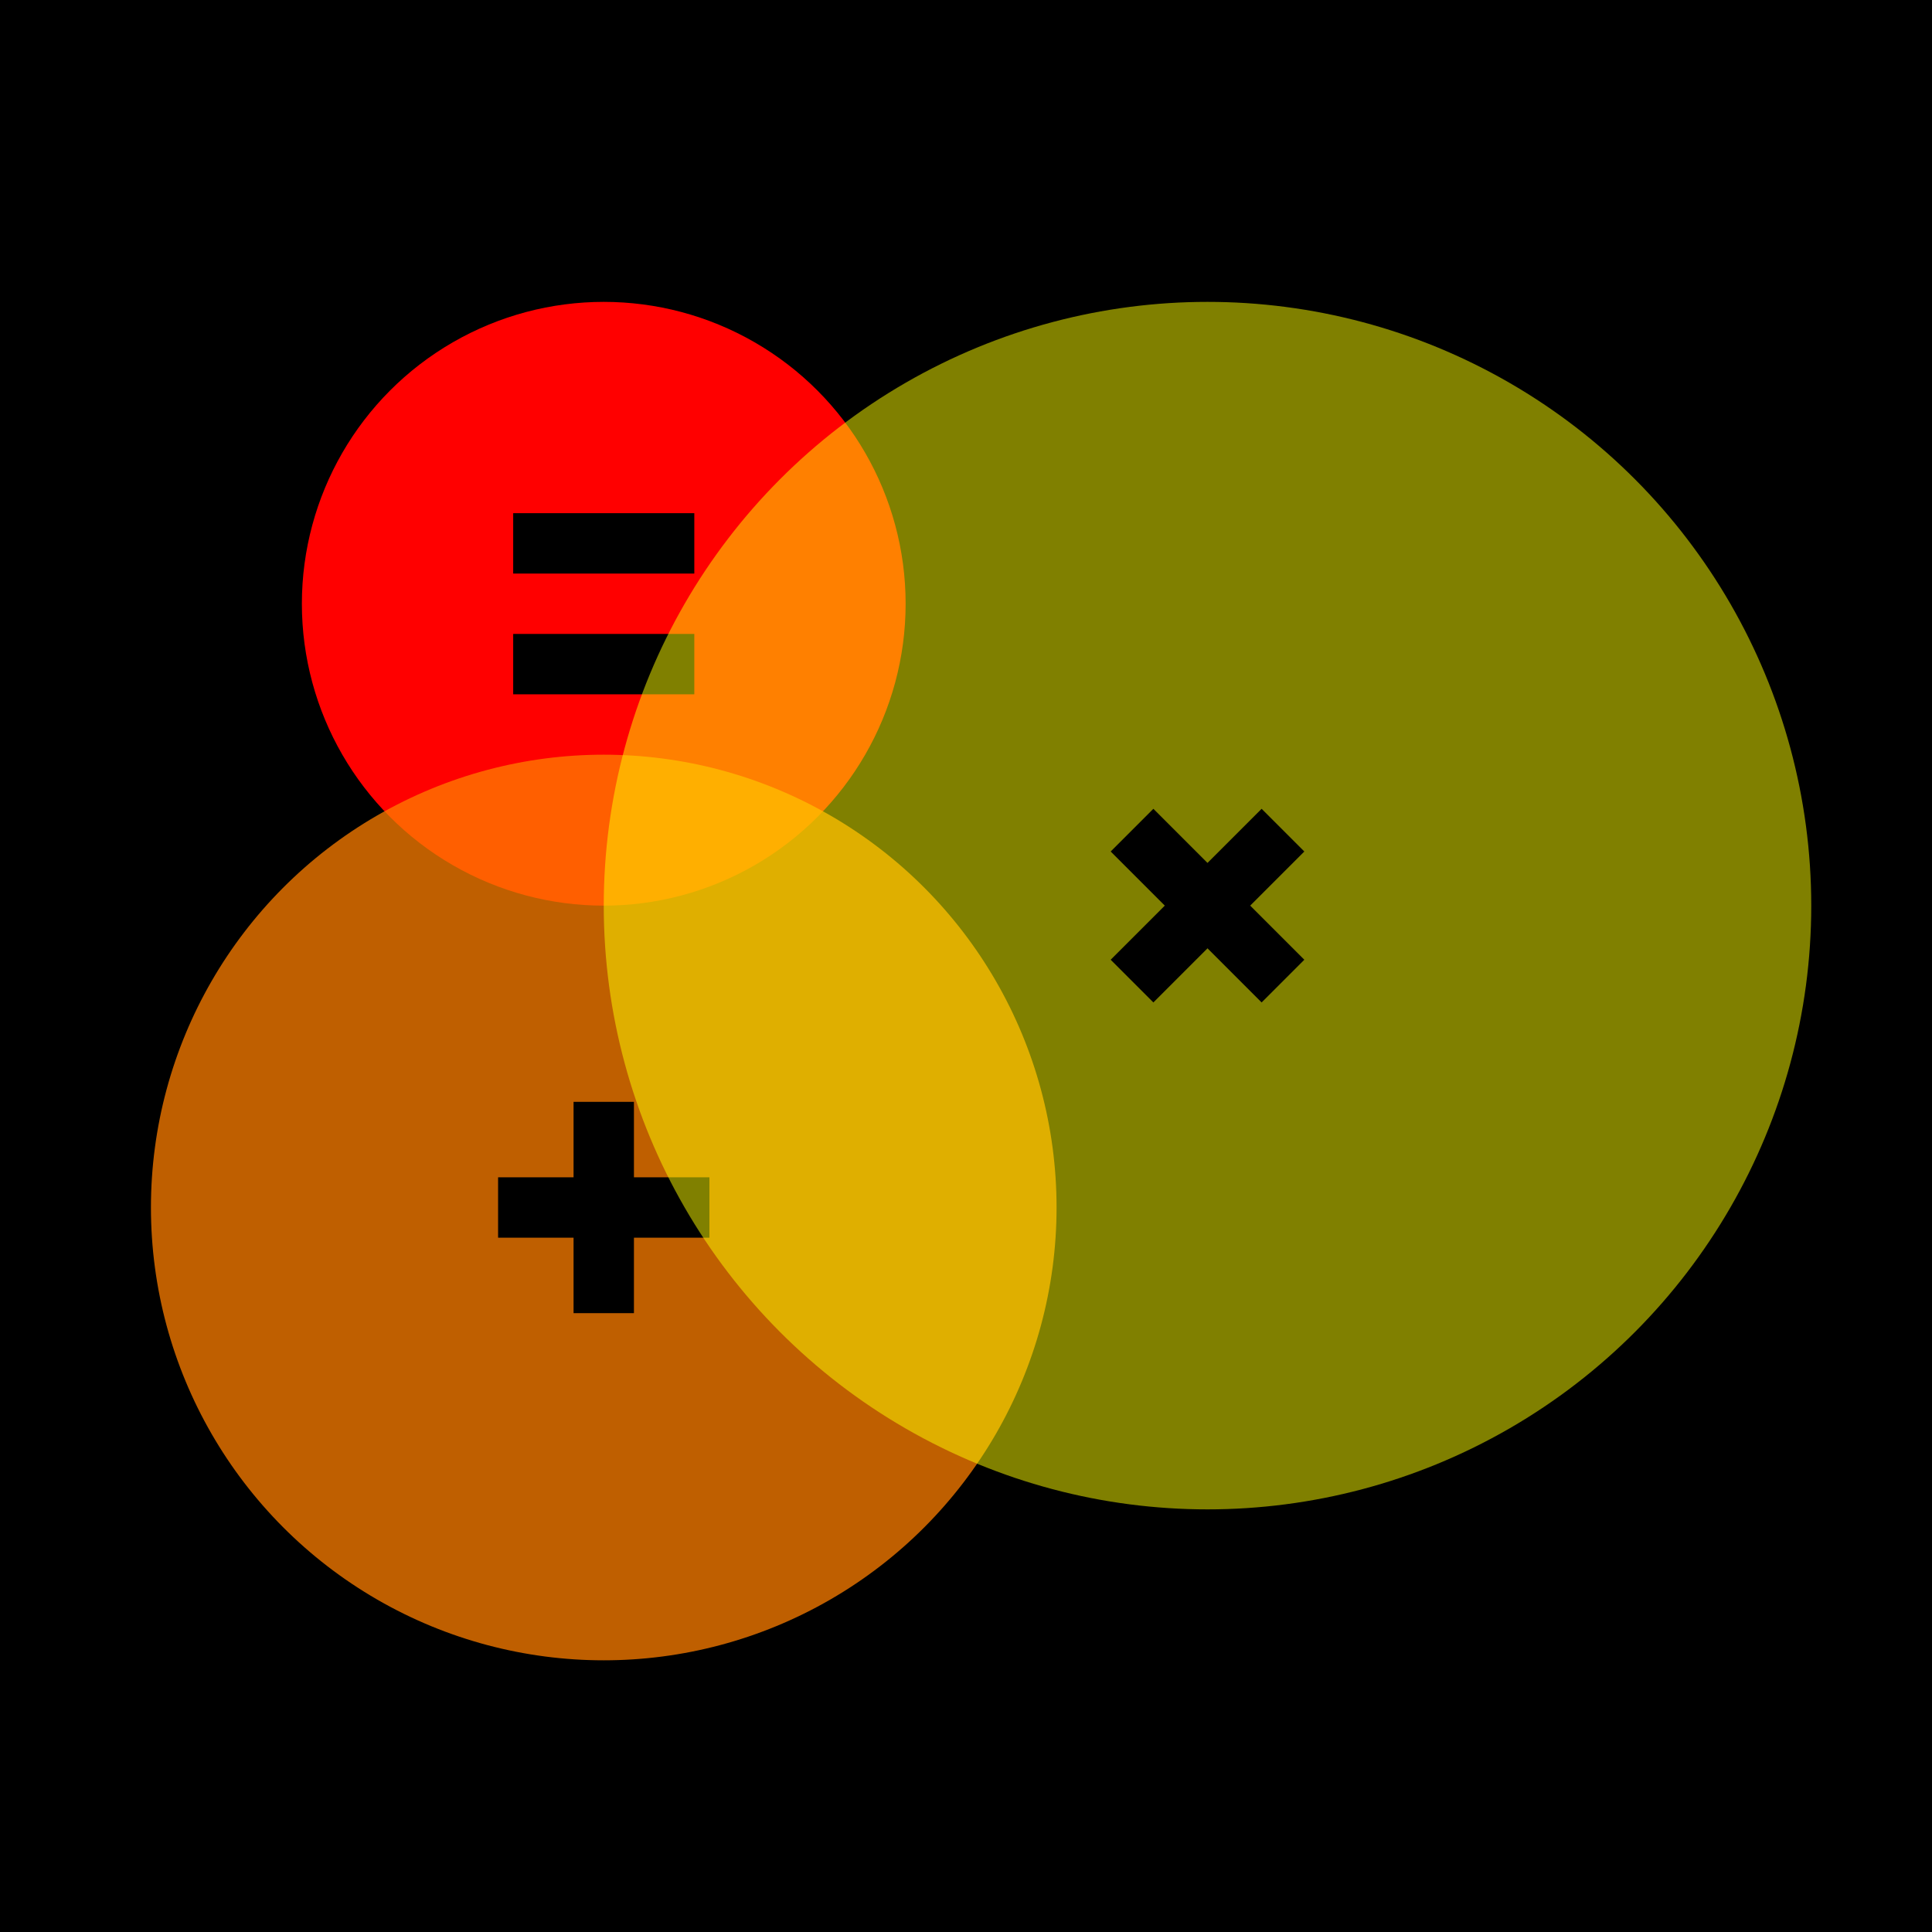 <svg width="128" height="128" xmlns="http://www.w3.org/2000/svg">
	<rect x="0" y="0" width="128" height="128" fill="black"/>

	<g transform="translate(40 40)" opacity="1.0">
		<circle fill="#FF0000" stroke="none" cx="0" cy="0" r="20" opacity="1"/>
		<line x1="-6" y1="-4" x2="6" y2="-4" stroke="black" stroke-width="4"/>
		<line x1="-6" y1="4" x2="6" y2="4" stroke="black" stroke-width="4"/>
	</g>

	<g transform="translate(40 80)" opacity="0.75">
		<circle fill="#FF7F00" stroke="none" cx="0" cy="0" r="30" opacity="1"/>
		<line x1="0" y1="-7" x2="0" y2="7" stroke="black" stroke-width="4"/>
		<line x1="-7" y1="0" x2="7" y2="0" stroke="black" stroke-width="4"/>
	</g>

	<g transform="translate(80 60)" opacity="0.5">
		<circle fill="#FFFF00" stroke="none" cx="0" cy="0" r="40" opacity="1"/>
		<line x1="-5" y1="-5" x2="5" y2="5" stroke="black" stroke-width="4"/>
		<line x1="5" y1="-5" x2="-5" y2="5" stroke="black" stroke-width="4"/>
	</g>

</svg>


